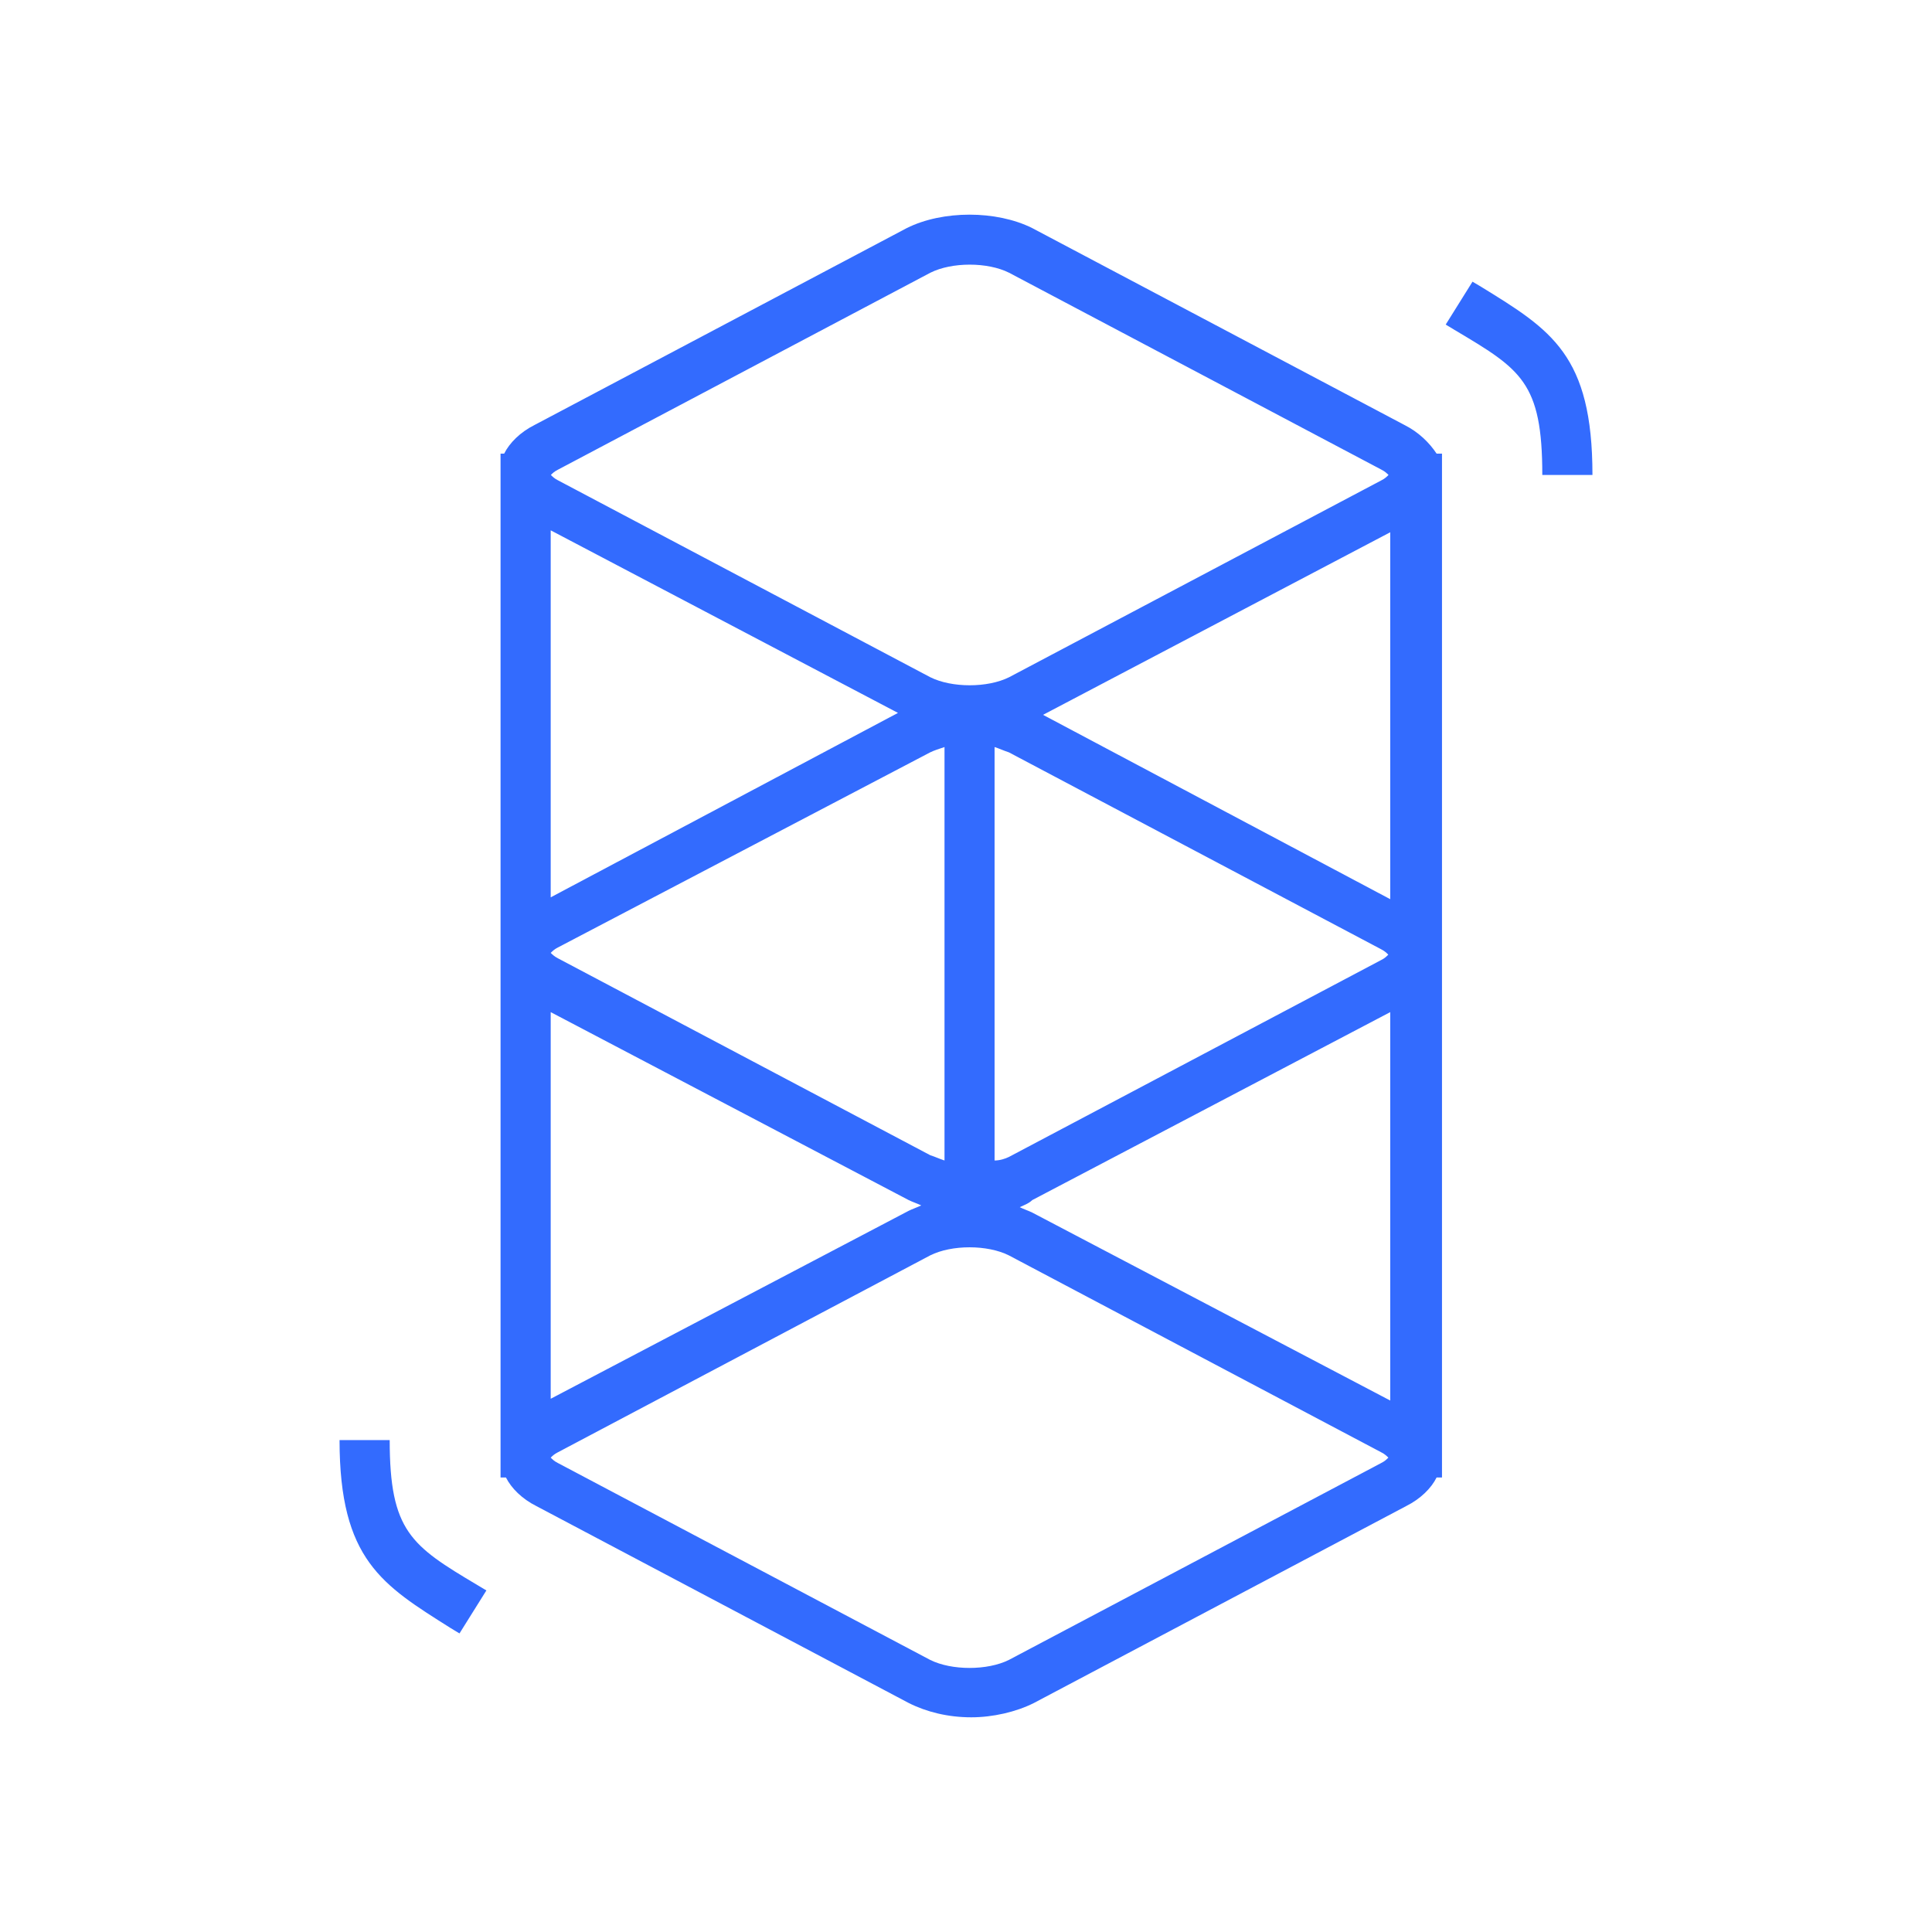 <svg width="24" height="24" viewBox="0 0 24 24" fill="none" xmlns="http://www.w3.org/2000/svg">
<path fill-rule="evenodd" clip-rule="evenodd" d="M17.446 5.279L12.822 2.833C12.377 2.611 11.71 2.611 11.265 2.833L6.641 5.279C6.463 5.368 6.329 5.502 6.263 5.635H6.218V5.88V11.861V18.109V18.354H6.285C6.352 18.487 6.485 18.62 6.663 18.709L11.288 21.155C11.51 21.267 11.777 21.333 12.066 21.333C12.332 21.333 12.622 21.267 12.844 21.155L17.468 18.709C17.646 18.62 17.78 18.487 17.846 18.354H17.913V5.635H17.846C17.758 5.502 17.624 5.368 17.446 5.279H17.446ZM11.555 9.346C11.599 9.324 11.666 9.302 11.733 9.28V14.416C11.666 14.394 11.622 14.372 11.555 14.35L6.93 11.904C6.886 11.881 6.864 11.859 6.841 11.837C6.864 11.815 6.886 11.792 6.93 11.77L11.555 9.346ZM12.355 14.416V9.28C12.422 9.302 12.466 9.324 12.533 9.346L17.157 11.792C17.202 11.815 17.224 11.837 17.246 11.859C17.224 11.881 17.202 11.904 17.157 11.926L12.533 14.372C12.488 14.394 12.422 14.416 12.355 14.416V14.416ZM12.957 8.88L17.27 6.612V11.17L12.957 8.88ZM6.841 11.147V6.588L11.155 8.856L6.841 11.147ZM6.841 12.573L11.288 14.908C11.332 14.93 11.399 14.952 11.444 14.974C11.399 14.996 11.332 15.019 11.288 15.041L6.841 17.376V12.573ZM12.823 14.908L17.27 12.573V17.398L12.823 15.063C12.779 15.041 12.712 15.019 12.668 14.996C12.712 14.974 12.779 14.952 12.823 14.908ZM6.932 5.834L11.557 3.388C11.824 3.254 12.268 3.254 12.535 3.388L17.16 5.834C17.204 5.856 17.226 5.878 17.249 5.9C17.226 5.923 17.204 5.945 17.16 5.967L12.535 8.413C12.268 8.546 11.824 8.546 11.557 8.413L6.932 5.967C6.888 5.945 6.865 5.922 6.843 5.9C6.865 5.878 6.888 5.856 6.932 5.834ZM17.158 18.174L12.533 20.62C12.266 20.753 11.822 20.753 11.555 20.62L6.93 18.174C6.886 18.152 6.864 18.13 6.841 18.107C6.864 18.085 6.886 18.063 6.93 18.041L11.555 15.595C11.822 15.461 12.266 15.461 12.533 15.595L17.158 18.041C17.202 18.063 17.224 18.085 17.247 18.107C17.224 18.13 17.202 18.152 17.158 18.174Z" fill="#336BFE"/>
<path d="M18.403 3.565L18.292 3.499L17.959 4.032L18.07 4.099C18.892 4.588 19.159 4.744 19.159 5.9H19.782C19.782 4.41 19.27 4.099 18.403 3.565H18.403Z" fill="#336BFE"/>
<path d="M4.841 17.889H4.218C4.218 19.379 4.752 19.69 5.597 20.224L5.708 20.291L6.042 19.757L5.93 19.69C5.108 19.201 4.841 19.023 4.841 17.889V17.889Z" fill="#336BFE"/>
</svg>
